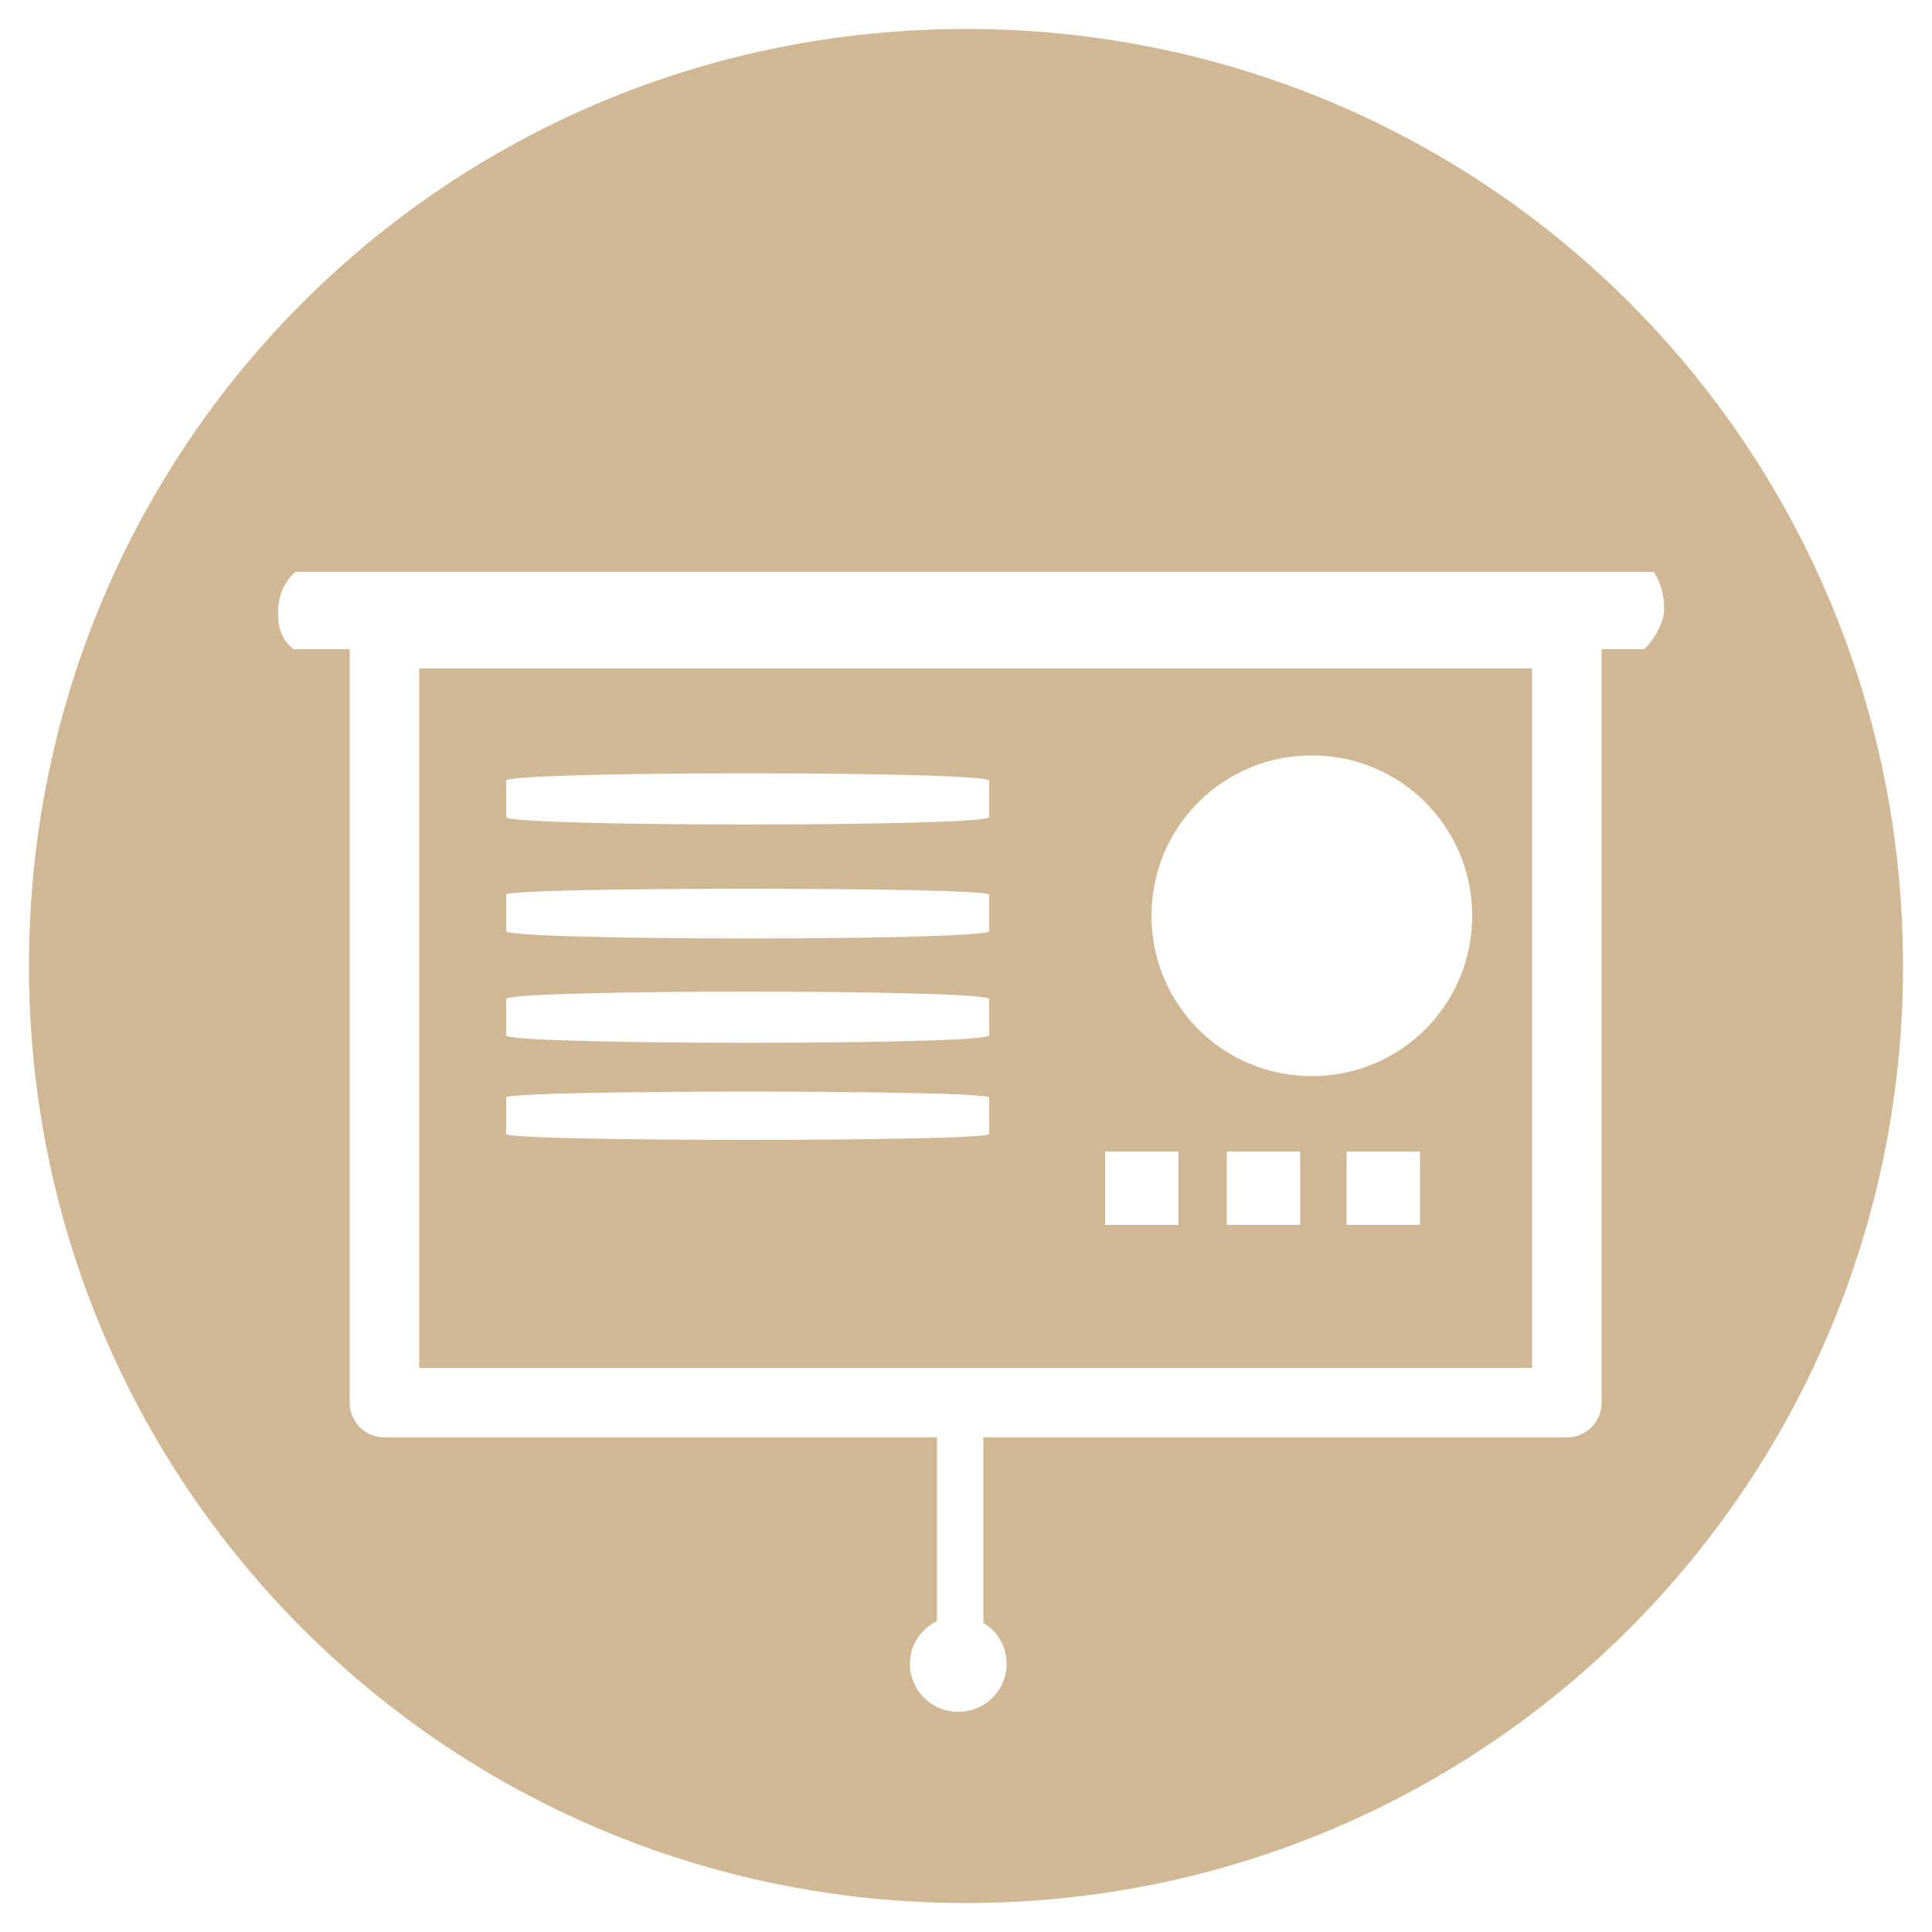 <?xml version="1.0" encoding="utf-8"?>
<!-- Generator: Adobe Illustrator 25.3.1, SVG Export Plug-In . SVG Version: 6.00 Build 0)  -->
<svg version="1.1" id="Layer_1" xmlns="http://www.w3.org/2000/svg" xmlns:xlink="http://www.w3.org/1999/xlink" x="0px" y="0px"
	 viewBox="0 0 100 100" style="enable-background:new 0 0 100 100;" xml:space="preserve">
<style type="text/css">
	.st0{fill:#D0B895;}
</style>
<g>
	<path class="st0" d="M50,1.5C23.1,1.5,1.5,23.1,1.5,50S23.2,98.5,50,98.5c26.9,0,48.5-21.7,48.5-48.5C98.5,23.1,76.9,1.5,50,1.5z
		 M85.1,33.6c0,0-0.8,0-2.2,0v39c0,1-0.8,1.8-1.8,1.8H50.9c0,2.9,0,7.2,0,9.6c0.7,0.4,1.2,1.2,1.2,2.1c0,1.4-1.1,2.5-2.5,2.5
		s-2.5-1.1-2.5-2.5c0-1,0.6-1.8,1.4-2.2c0-2.4,0-6.6,0-9.5H19.9c-1,0-1.8-0.8-1.8-1.8v-39c-1.9,0-2.9,0-2.9,0s-0.8-0.5-0.8-1.7
		c-0.1-1.6,0.9-2.3,0.9-2.3h70.3c0,0,0.7,1,0.5,2.3C85.8,33,85.1,33.6,85.1,33.6z"/>
	<path class="st0" d="M79.3,34.6H21.7v36.2h57.6V34.6z M51.2,58.7c-0.3,0.4-24.7,0.4-25,0v-1.9c0.3-0.4,24.7-0.4,25,0V58.7z
		 M51.2,53.6c-0.3,0.5-24.7,0.5-25,0v-1.9c0.3-0.5,24.7-0.5,25,0C51.2,51.7,51.2,53.6,51.2,53.6z M51.2,48.2c-0.3,0.5-24.7,0.5-25,0
		v-1.9c0.3-0.4,24.7-0.4,25,0C51.2,46.3,51.2,48.1,51.2,48.2z M51.2,42.3c-0.3,0.5-24.7,0.5-25,0v-1.9c0.3-0.5,24.7-0.5,25,0
		C51.2,40.5,51.2,42.3,51.2,42.3z M61,63.4h-3.8v-3.8H61V63.4z M67.3,63.4h-3.8v-3.8h3.8V63.4z M73.5,63.4h-3.8v-3.8h3.8V63.4z
		 M67.9,55.7c-4.6,0-8.3-3.7-8.3-8.3s3.7-8.3,8.3-8.3s8.3,3.7,8.3,8.3C76.2,52,72.5,55.7,67.9,55.7z"/>
</g>
</svg>
